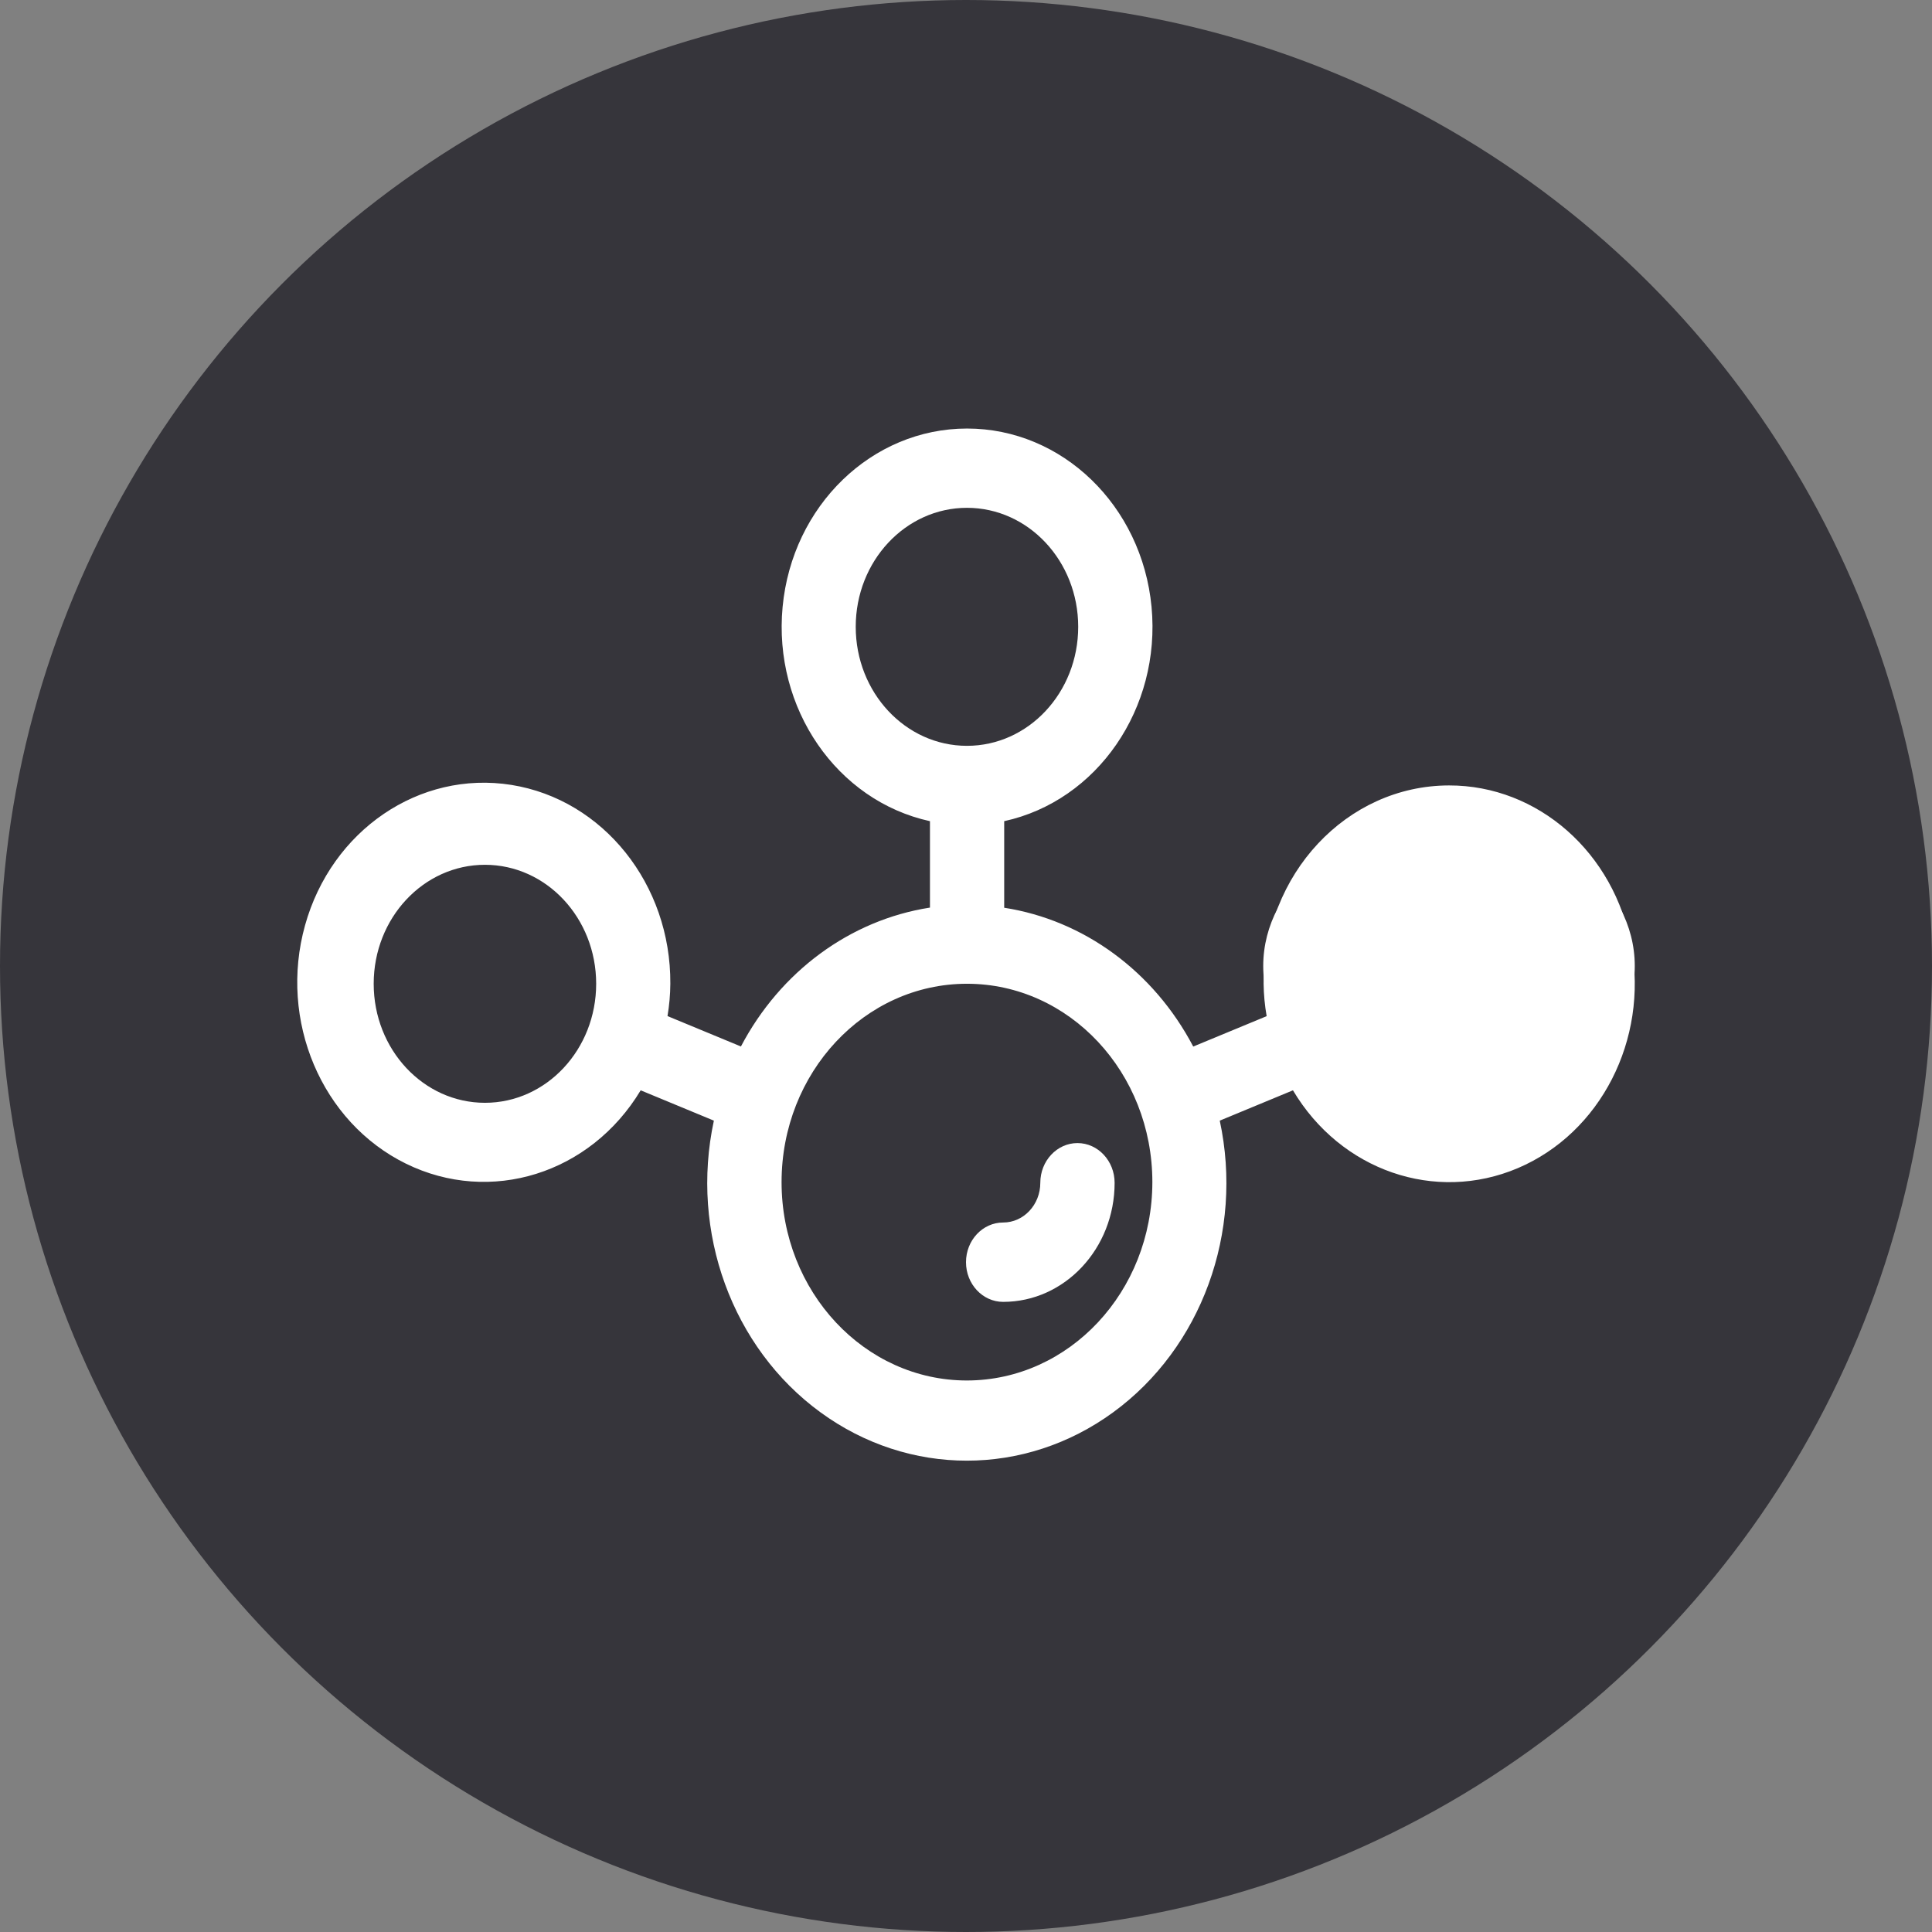 <svg width="26" height="26" viewBox="0 0 26 26" fill="none" xmlns="http://www.w3.org/2000/svg">
<rect x="0" y="0" width="26" height="26" fill="#808080" stroke="none"/>
<circle cx="13" cy="13" r="13" fill="#36353B"/>
<path d="M19.5 10.57C18.123 10.572 17.007 11.766 17.005 13.239C17.007 13.386 17.021 13.532 17.046 13.675L16.058 14.084C15.527 13.073 14.587 12.383 13.514 12.216V11.051C14.768 10.777 15.626 9.531 15.497 8.167C15.368 6.804 14.295 5.767 13.014 5.767C11.734 5.767 10.661 6.804 10.532 8.167C10.403 9.531 11.261 10.777 12.515 11.051V12.214C11.442 12.381 10.502 13.072 9.971 14.083L8.983 13.674C9.007 13.53 9.02 13.385 9.021 13.239C9.03 11.902 8.119 10.761 6.882 10.563C5.646 10.366 4.462 11.171 4.105 12.453C3.748 13.734 4.327 15.102 5.463 15.66C6.599 16.218 7.946 15.797 8.622 14.673L9.607 15.081C9.284 16.581 9.853 18.139 11.041 19.006C12.229 19.874 13.793 19.874 14.981 19.006C16.169 18.139 16.738 16.581 16.415 15.081L17.4 14.673C18.043 15.754 19.314 16.193 20.427 15.72C21.54 15.246 22.181 13.993 21.955 12.735C21.728 11.476 20.698 10.568 19.5 10.57ZM6.526 14.841C5.699 14.841 5.029 14.124 5.029 13.239C5.029 12.355 5.699 11.638 6.526 11.638C7.353 11.638 8.023 12.355 8.023 13.239C8.023 14.124 7.353 14.841 6.526 14.841ZM11.516 8.435C11.516 7.551 12.186 6.834 13.013 6.834C13.84 6.834 14.51 7.551 14.51 8.435C14.51 9.32 13.84 10.037 13.013 10.037C12.186 10.037 11.516 9.32 11.516 8.435ZM13.013 18.578C11.635 18.578 10.518 17.383 10.518 15.909C10.518 14.434 11.635 13.239 13.013 13.239C14.391 13.239 15.508 14.434 15.508 15.909C15.506 17.382 14.39 18.576 13.013 18.578ZM19.5 14.841C18.673 14.841 18.003 14.124 18.003 13.239C18.003 12.355 18.673 11.638 19.5 11.638C20.327 11.638 20.997 12.355 20.997 13.239C20.997 14.124 20.327 14.841 19.5 14.841Z" fill="white"/>
<path d="M14.5 15.383C14.224 15.383 14 15.623 14 15.918C14 16.213 13.776 16.452 13.5 16.452C13.224 16.452 13 16.691 13 16.986C13 17.281 13.224 17.52 13.5 17.52C14.328 17.52 15 16.803 15 15.918C15 15.623 14.776 15.383 14.5 15.383Z" fill="white"/>
<ellipse cx="19.5" cy="13" rx="2.5" ry="2" fill="white"/>
</svg>
